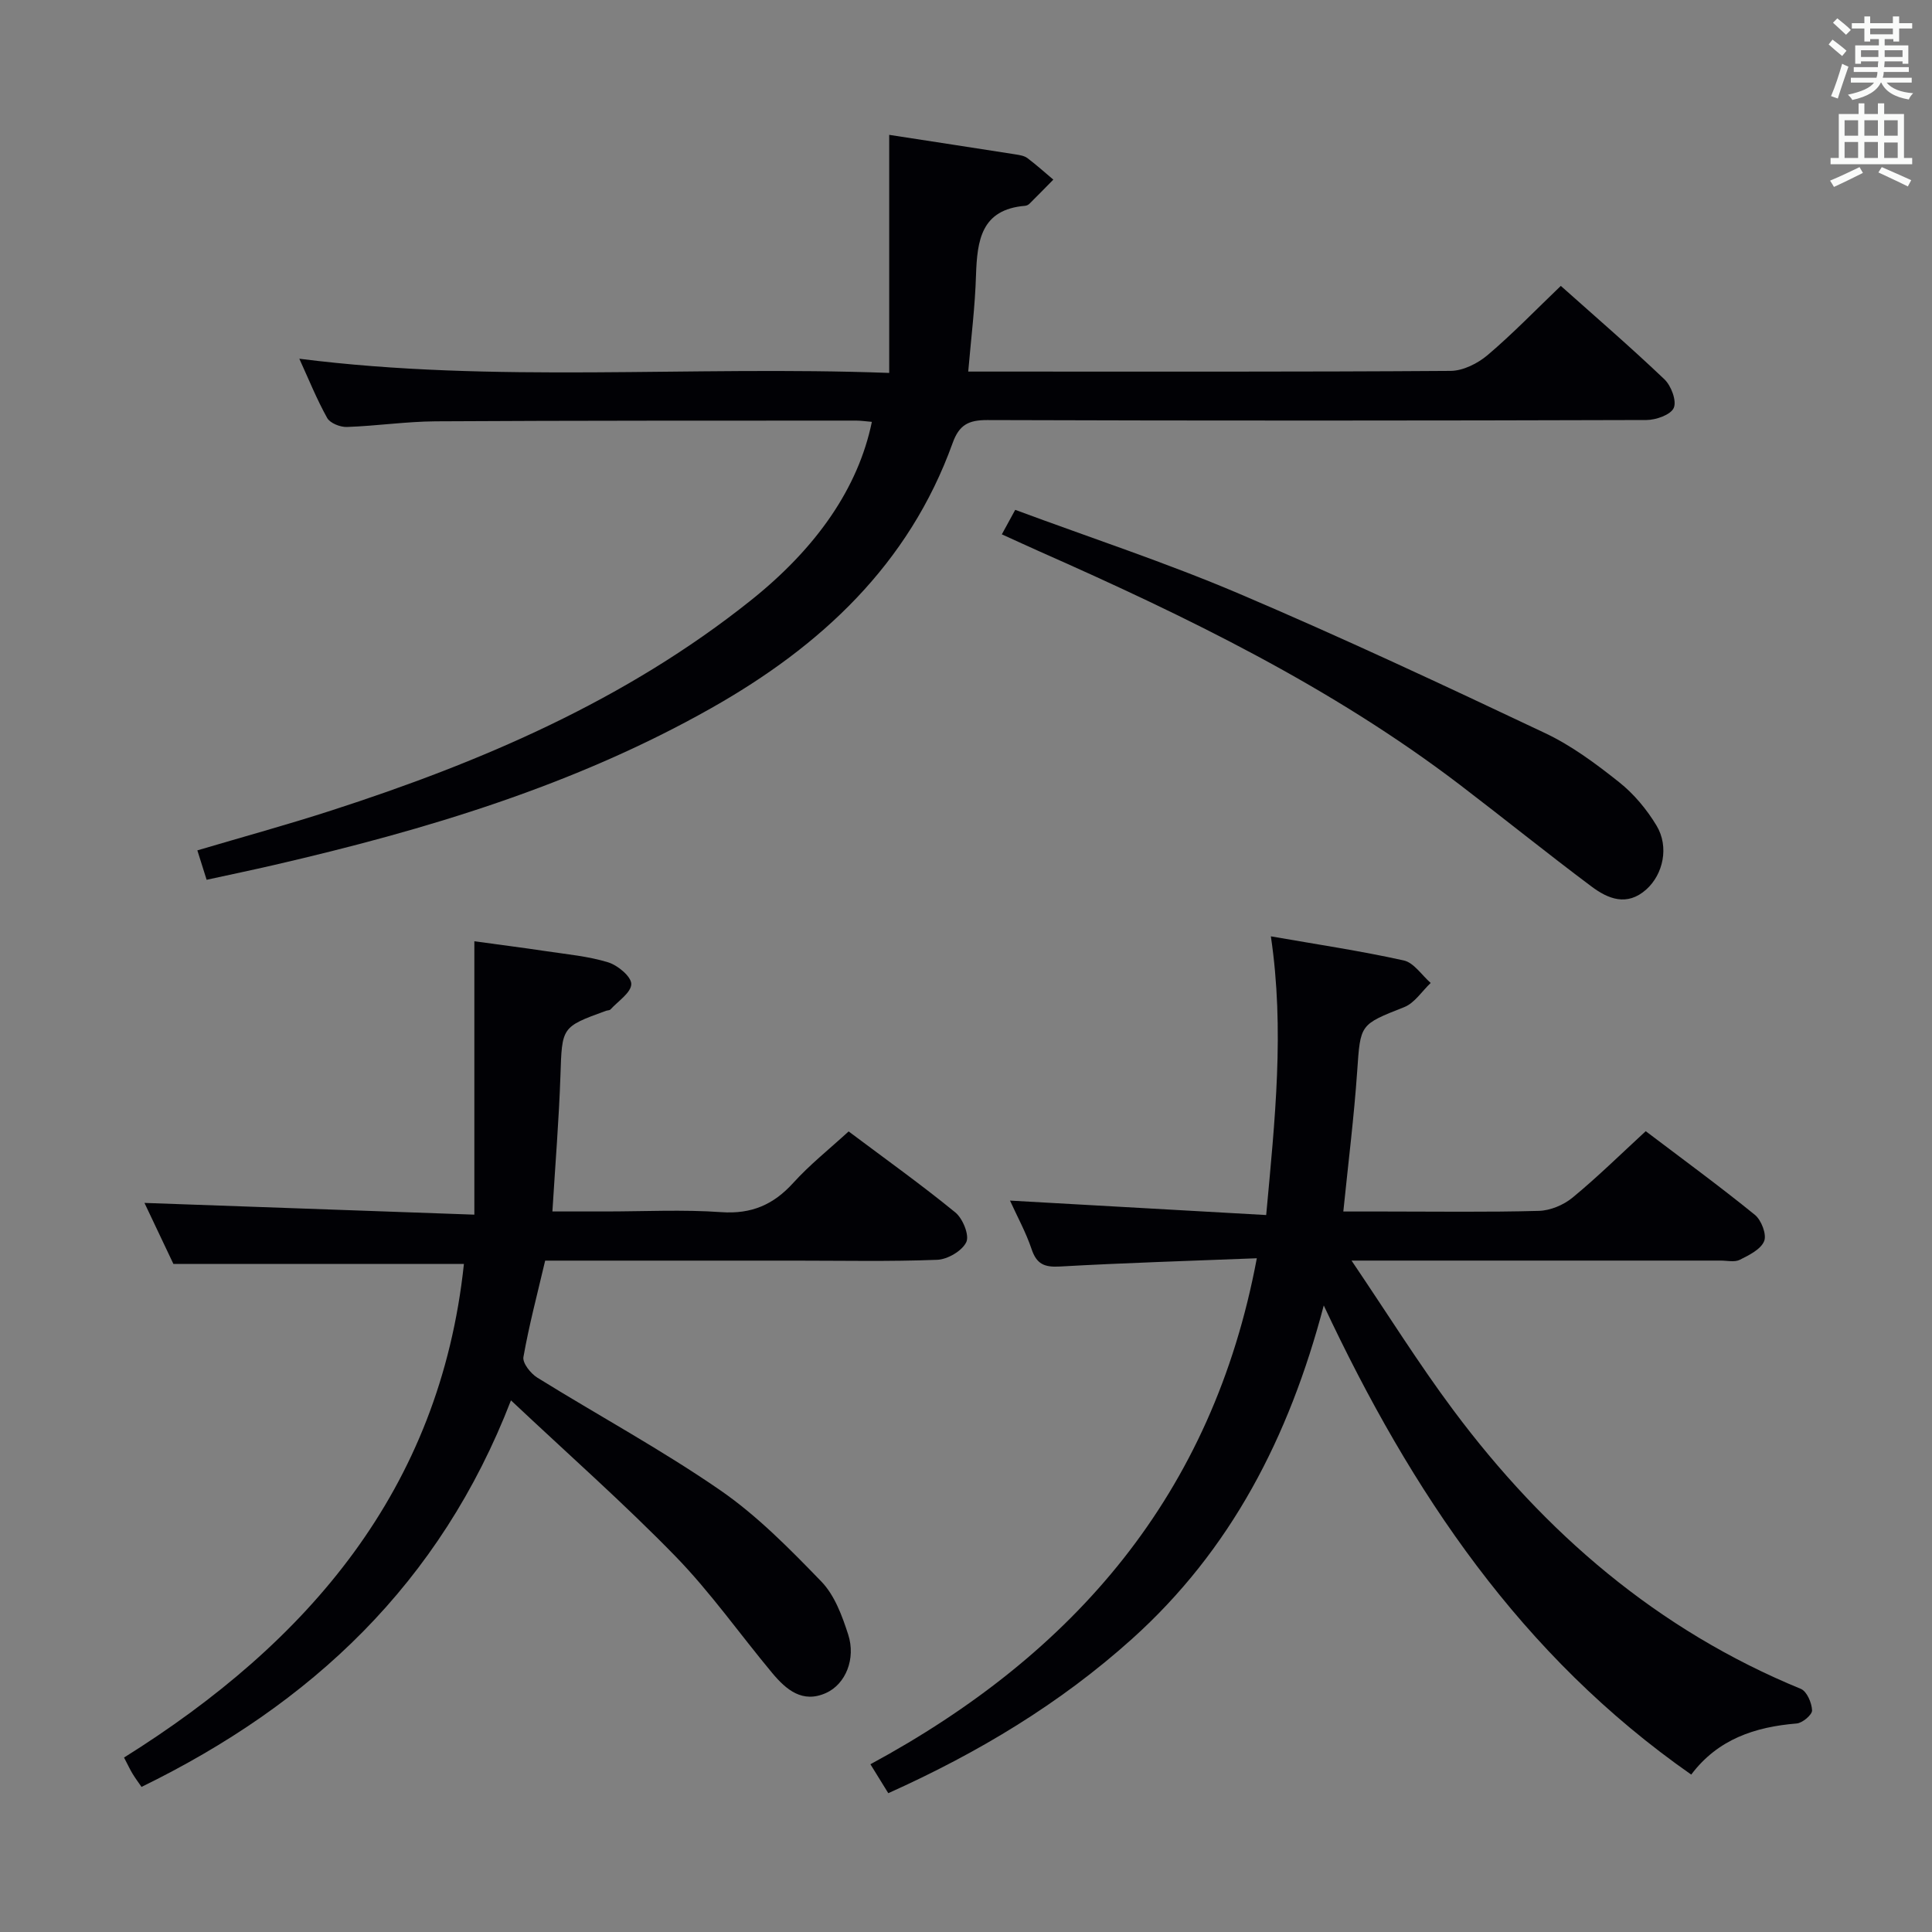 <svg enable-background="new 0 0 400 400" viewBox="0 0 400 400" xmlns="http://www.w3.org/2000/svg"><rect x="0" y="0" width="400" height="400" fill="#808080" stroke="none"/><g fill="#010105"><path d="m350.15 367.41c-35.2-24.59-57.87-58.34-76.08-97.13-7.19 27.32-19.24 50.65-39.71 69.05-14.88 13.37-31.75 23.53-50.45 31.93-1.1-1.78-2.18-3.52-3.7-5.99 42.23-22.84 70.86-55.86 80-104.76-13.91.55-27.36.95-40.79 1.71-3.19.18-4.8-.5-5.84-3.6-1.15-3.43-2.93-6.66-4.47-10.05 17.64.99 35.06 1.97 53.04 2.99 1.81-19.74 3.84-38.33.97-57.7 9.39 1.64 18.52 3 27.51 4.99 2.1.46 3.73 3.05 5.58 4.66-1.81 1.71-3.33 4.15-5.47 5-9.23 3.65-9.07 3.49-9.75 13.29-.65 9.42-1.83 18.81-2.87 29.03h8.47c10.67 0 21.34.16 32-.13 2.37-.06 5.12-1.21 6.98-2.74 5.13-4.22 9.88-8.9 15.16-13.76 7.64 5.79 15.27 11.37 22.6 17.32 1.34 1.09 2.48 4.06 1.92 5.44-.69 1.71-3.13 2.91-5.05 3.87-1.08.54-2.62.16-3.95.16-23.17 0-46.33 0-69.5 0-1.77 0-3.55 0-6.93 0 7.48 11.05 13.87 21.31 21.07 30.96 18.95 25.42 42.28 45.53 71.95 57.71 1.25.51 2.27 2.9 2.33 4.45.04.91-2 2.63-3.2 2.72-8.63.71-16.3 3.25-21.82 10.58z"/><path d="m200.46 76.93h4.91c31.65 0 63.31.08 94.96-.14 2.59-.02 5.62-1.54 7.67-3.28 5.19-4.4 9.94-9.33 15.15-14.32 6.92 6.18 14.35 12.58 21.44 19.33 1.4 1.33 2.58 4.45 1.95 5.92-.61 1.43-3.69 2.52-5.68 2.52-45.48.14-90.96.16-136.44.01-3.9-.01-5.83.98-7.19 4.76-9.05 25.14-27.31 42.07-49.94 54.86-28.32 16.01-59.11 25.24-90.59 32.51-4.5 1.04-9.02 1.98-13.92 3.05-.65-2.05-1.22-3.86-1.92-6.09 9.4-2.78 18.63-5.31 27.72-8.25 31.16-10.07 60.98-22.84 86.86-43.5 13.65-10.89 22.26-23.32 25.07-36.97-1.13-.09-2.23-.26-3.33-.26-28.99.02-57.97-.02-86.96.15-6.13.04-12.26.96-18.4 1.17-1.38.05-3.48-.79-4.08-1.86-2.16-3.87-3.83-8.03-5.77-12.27 40.47 5.14 80.74 1.4 122.13 2.94 0-16.73 0-32.78 0-49.29 9.58 1.48 17.92 2.75 26.25 4.06.81.13 1.73.28 2.36.75 1.86 1.4 3.59 2.96 5.37 4.46-1.65 1.67-3.28 3.35-4.95 5-.22.22-.58.39-.89.42-9.12.75-9.92 7.18-10.17 14.36-.19 6.46-1 12.89-1.61 19.96z"/><path d="m175.7 234.25c7.6 5.7 15.04 11.01 22.1 16.78 1.54 1.26 2.94 4.72 2.26 6.14-.87 1.82-3.88 3.58-6.03 3.66-9.82.38-19.66.17-29.49.17-17.15 0-34.3 0-51.67 0-1.59 6.79-3.33 13.32-4.5 19.96-.22 1.25 1.5 3.41 2.88 4.27 12.58 7.8 25.64 14.88 37.8 23.26 7.72 5.32 14.46 12.19 21.02 18.97 2.73 2.83 4.29 7.08 5.54 10.96 1.62 5.02-.54 10.25-4.56 12.08-4.9 2.23-8.28-.67-11.16-4.11-6.71-8.05-12.78-16.71-20.06-24.19-10.65-10.94-22.13-21.06-34.04-32.27-14.67 37.97-41.38 62.89-76.49 80.03-.61-.89-1.28-1.78-1.85-2.72-.52-.85-.93-1.76-1.77-3.36 38.1-23.83 65.41-55.44 70.37-102.2-19.6 0-39.45 0-60.15 0-1.77-3.74-3.95-8.32-5.99-12.63 22.61.81 45.04 1.6 68.3 2.43 0-19.4 0-37.62 0-56.6 5 .69 10 1.32 14.98 2.07 4.27.64 8.63 1.03 12.72 2.29 1.99.61 4.8 2.95 4.79 4.49-.01 1.77-2.72 3.53-4.3 5.26-.19.21-.63.18-.94.29-9.26 3.36-9.09 3.36-9.43 13.48-.31 9.11-1.06 18.21-1.66 28.06h10.97c8 0 16.03-.42 23.99.14 6.23.44 10.78-1.52 14.88-6.03 3.42-3.78 7.46-6.99 11.49-10.68z"/><path d="m207.42 110.63c1.04-1.9 1.8-3.3 2.77-5.07 15.64 5.8 31.25 10.93 46.31 17.34 21.36 9.09 42.4 18.95 63.39 28.88 5.5 2.6 10.55 6.36 15.34 10.17 3.05 2.42 5.71 5.62 7.73 8.97 2.66 4.4 1.38 10.11-2.12 13.24-3.99 3.56-7.91 1.95-11.34-.62-9.18-6.87-18.11-14.08-27.23-21.04-26.64-20.32-56.52-34.82-86.96-48.29-2.43-1.08-4.82-2.19-7.89-3.58z"/></g><path d="m378.6 9.2.8-1c.9.7 1.9 1.4 2.9 2.3l-.9 1.1c-1.1-.9-2-1.7-2.8-2.4zm.5 10.7c.9-2.1 1.6-4.3 2.3-6.7.4.2.8.4 1.3.6-.7 2.1-1.5 4.3-2.2 6.6zm.4-15.2.9-.9c1 .8 2 1.6 2.8 2.4l-1 1c-1-.9-1.9-1.8-2.7-2.5zm12.5-1.3h1.2v1.4h2.7v1.1h-2.7v2.7h-1.2v-.5h-1.8v1.3h4.9v3.8h-1.2v-.5h-3.7c0 .4-.1.9-.1 1.2h5.1v1h-5.2c0 .5-.1.9-.2 1.2h6v1h-5.2c1.1 1.3 2.9 2 5.5 2.2-.4.4-.7.8-.9 1.3-2.9-.5-4.8-1.6-5.7-3.5h-.1c-.8 1.7-2.7 2.9-5.9 3.6-.2-.4-.6-.8-.9-1.1 2.8-.6 4.6-1.4 5.4-2.5h-4.8v-1h5.3c.1-.3.2-.7.2-1.2h-4.9v-1h5c0-.4 0-.8.1-1.2h-3.6v.5h-1.2v-3.8h4.9v-1.3h-1.8v.5h-1.2v-2.7h-2.6v-1.1h2.6v-1.4h1.2v1.4h4.7v-1.4zm-6.7 8.4h3.6c0-.4 0-.9 0-1.4h-3.6zm1.9-4.7h4.7v-1.2h-4.7zm6.7 3.3h-3.7v1.4h3.7z" fill="#fafbfa"/><path d="m384.7 21.4h1.3v2.2h2.8v-2.2h1.3v2.2h4.1v9.1h1.7v1.3h-16.9v-1.3h1.7v-9.1h4.1v-2.2zm.3 13.2.7 1.2c-1.8.9-3.8 1.9-6 2.9-.2-.4-.5-.8-.8-1.3 2.4-1 4.4-2 6.1-2.8zm-3.1-6.5h2.8v-3.2h-2.8zm0 4.6h2.8v-3.3h-2.8zm4.1-4.6h2.8v-3.2h-2.8zm0 4.6h2.8v-3.3h-2.8zm3.6 1.9c2.1.9 4.1 1.8 6.1 2.7l-.7 1.3c-2.2-1.1-4.2-2-6.1-2.9zm3.3-9.7h-2.8v3.2h2.8zm-2.8 7.8h2.8v-3.2h-2.8z" fill="#fafbfa"/></svg>